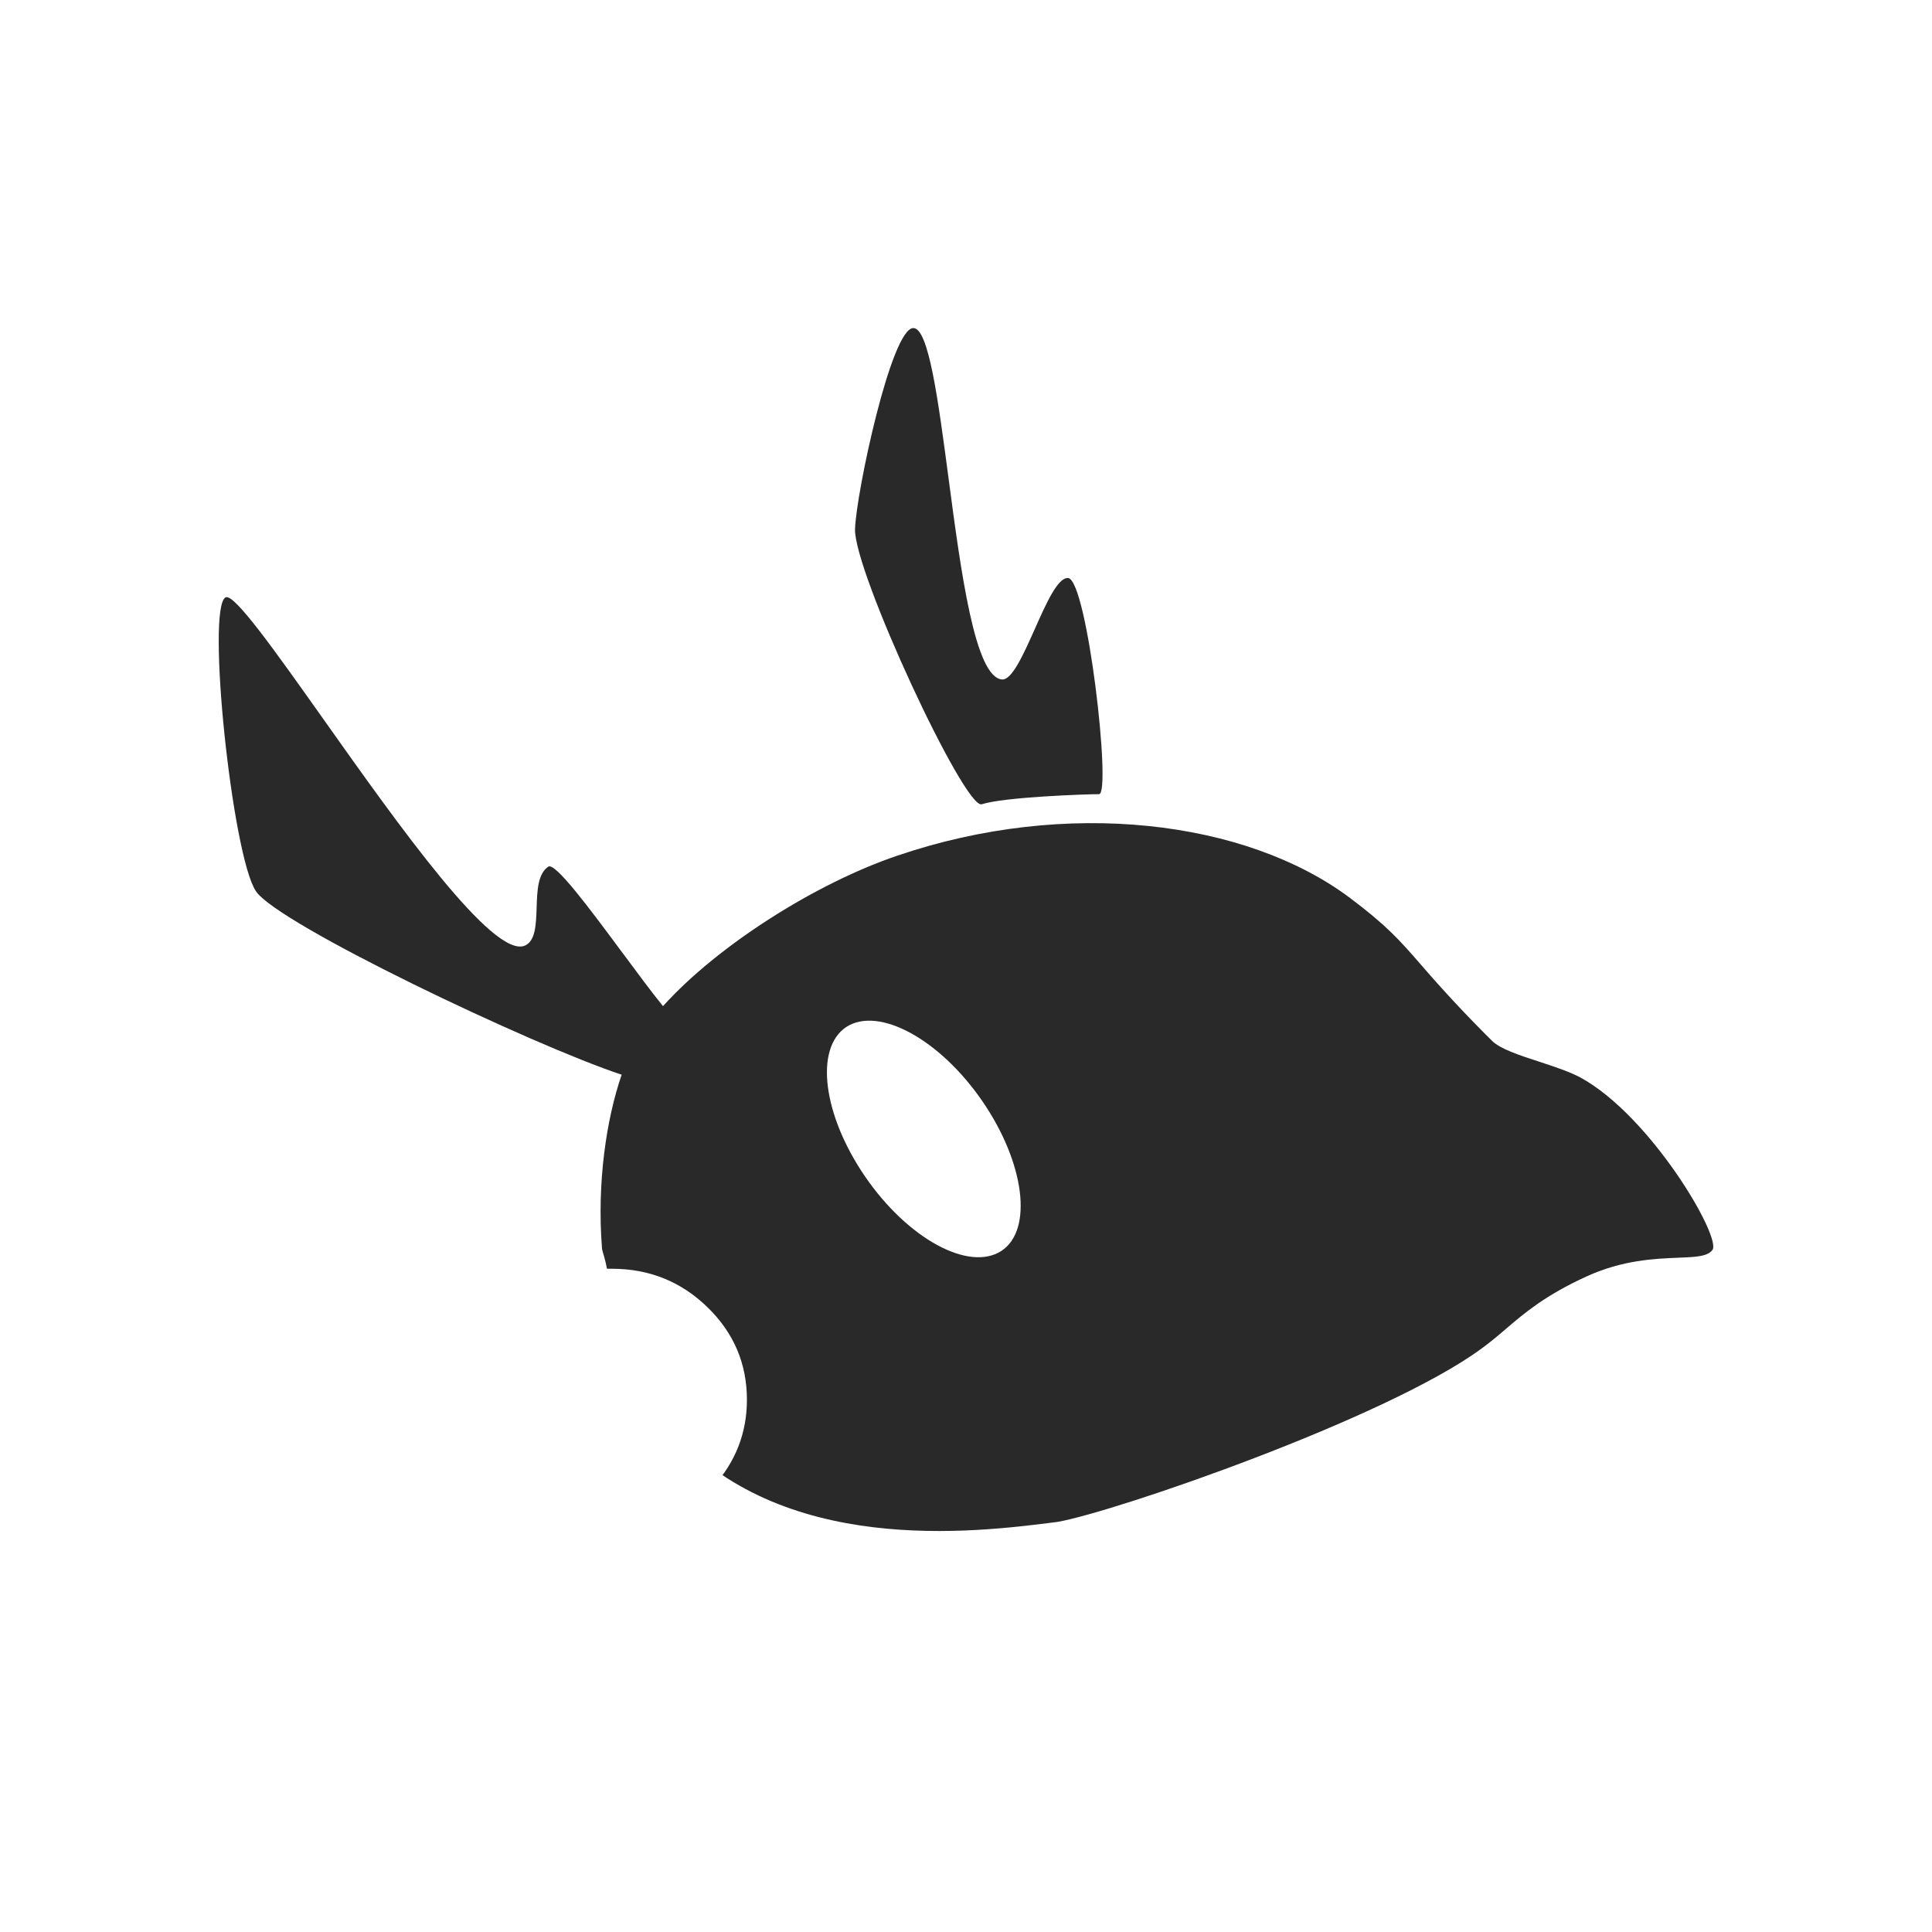 <svg width="64" height="64" viewBox="0 0 53 51" xmlns="http://www.w3.org/2000/svg" xmlns:xlink="http://www.w3.org/1999/xlink" fill="none">
	<defs>
		<g id="pixso_custom_effect_0">
			<effect x="0" y="4" visibility="visible" fill="rgb(0,0,0)" fill-opacity="0.25" effectType="dropShadow" stdDeviation="4" radius="0" />
		</g>
		<filter id="filter_0" width="53" height="51" x="0" y="0" filterUnits="userSpaceOnUse" customEffect="url(#pixso_custom_effect_0)" color-interpolation-filters="sRGB">
			<feFlood flood-opacity="0" result="BackgroundImageFix" />
			<feOffset dx="0" dy="4" in="SourceAlpha" />
			<feGaussianBlur stdDeviation="1.333" />
			<feColorMatrix type="matrix" values="0 0 0 0 0 0 0 0 0 0 0 0 0 0 0 0 0 0 0.25 0 " />
			<feBlend result="effect_dropShadow_1" in2="BackgroundImageFix" mode="normal" />
			<feBlend result="shape" in="SourceGraphic" in2="effect_dropShadow_1" mode="normal" />
		</filter>
	</defs>
	<g filter="url(#filter_0)">
		<rect id="skland 1" width="50" height="50" x="1" y="0" />
	</g>
	<path id="矢量 1" d="M26 20.014C26 19.42 26.134 18.854 26.402 18.316C26.67 17.778 27.047 17.319 27.533 16.939C28.019 16.559 28.567 16.294 29.179 16.144C29.791 15.993 30.408 15.972 31.03 16.079L31.03 16.015C31.024 14.931 31.422 13.999 32.224 13.219C33.027 12.439 34.005 12.034 35.159 12.002C36.313 11.97 37.315 12.321 38.165 13.055C39.015 13.789 39.471 14.698 39.533 15.78C40.173 15.122 40.968 14.795 41.917 14.8C42.814 14.8 43.579 15.098 44.213 15.693C44.847 16.289 45.163 17.008 45.163 17.849C45.163 18.019 45.14 18.19 45.117 18.35C45.379 18.286 45.652 18.244 45.935 18.244C46.781 18.244 47.503 18.526 48.101 19.088C48.699 19.649 48.999 20.327 49 21.122C48.999 21.916 48.699 22.594 48.101 23.156C47.503 23.718 46.781 23.999 45.935 24L30.03 24L30.03 23.989C28.902 23.937 27.948 23.526 27.169 22.758C26.39 21.989 26 21.075 26 20.014Z" fill="rgb(255,255,255)" fill-rule="evenodd" />
	<path id="矢量 2" d="M48.94 33.23C48.75 32.415 48.038 31.258 47.437 30.442C46.791 29.571 45.766 28.391 44.564 27.73C44.13 27.487 43.629 27.321 43.15 27.168C42.917 27.089 42.572 26.98 42.427 26.903C41.807 26.287 41.213 25.647 40.645 24.983C40.044 24.289 39.61 23.793 38.452 22.922C36.837 21.709 34.712 20.937 32.328 20.673C32.318 19.79 32.173 18.489 32.028 17.497C31.938 16.901 31.823 16.309 31.683 15.722C31.616 15.457 31.526 15.2 31.416 14.95C31.003 14.069 30.313 13.892 29.946 13.859C29.901 13.859 29.845 13.848 29.801 13.848C29.266 13.848 28.798 14.068 28.399 14.509C28.297 13.847 28.209 13.142 28.109 12.459C27.964 11.355 27.83 10.308 27.663 9.503C27.564 8.996 27.463 8.621 27.341 8.324C26.861 7.121 25.949 7 25.581 7C24.29 7 23.777 8.291 23.611 8.709C23.422 9.183 23.233 9.8 23.043 10.561C22.753 11.686 22.441 13.274 22.419 14.013C22.409 14.288 22.374 15.137 23.889 18.522C24.234 19.283 24.757 20.408 25.27 21.323C25.047 21.389 24.835 21.455 24.612 21.534C22.709 22.183 20.571 23.419 18.923 24.786C18.912 24.765 18.897 24.746 18.879 24.73C18.468 24.172 18.049 23.621 17.621 23.076C17.119 22.448 16.541 21.741 15.627 21.741C15.293 21.741 14.982 21.842 14.715 22.017C14.392 22.238 14.169 22.503 14.024 22.79C13.847 22.579 13.657 22.338 13.434 22.061C12.566 20.948 11.609 19.592 10.752 18.39C10.095 17.486 9.483 16.626 9.003 15.987C8.257 15.016 7.701 14.377 6.799 14.377C6.566 14.377 6.343 14.421 6.142 14.509C5.863 14.63 5.374 14.939 5.151 15.666C4.873 16.615 5.029 18.71 5.218 20.309C5.63 23.881 6.12 24.62 6.276 24.852C6.499 25.193 6.933 25.833 11.185 27.939C12.665 28.67 14.168 29.35 15.695 29.978C15.138 32.812 15.283 36.914 17.666 39.693C19.547 41.887 22.364 43 26.027 43C27.43 43 28.654 42.835 29.467 42.736C29.545 42.725 29.623 42.714 29.69 42.703C30.101 42.648 32.618 41.854 34.978 41.005C38.429 39.759 40.79 38.678 42.014 37.785C42.274 37.596 42.522 37.394 42.76 37.178C43.262 36.76 43.684 36.385 44.62 35.955C45.321 35.635 45.956 35.602 46.512 35.58C47.181 35.558 48.104 35.514 48.683 34.697C48.896 34.433 49.107 33.937 48.94 33.231" fill="rgb(255,255,255)" fill-rule="evenodd" />
	<path id="矢量 3" d="M29.301 14.857C29.826 14.901 30.497 20.786 30.15 20.786C29.793 20.786 27.546 20.864 26.932 21.063C26.462 21.217 23.413 14.658 23.456 13.51C23.49 12.504 24.451 8 25.055 8C25.475 8 25.735 9.959 26.02 12.111C26.364 14.708 26.745 17.585 27.491 17.64C27.762 17.656 28.073 16.959 28.386 16.259C28.701 15.548 29.02 14.835 29.301 14.857M17.072 25.132C17.479 25.682 17.876 26.218 18.188 26.601C19.705 24.92 22.395 23.227 24.608 22.476C29.267 20.886 34.184 21.504 37.022 23.624C38.051 24.396 38.397 24.794 38.978 25.461C39.598 26.181 40.246 26.875 40.922 27.544C41.145 27.773 41.676 27.947 42.224 28.125C42.631 28.259 43.048 28.395 43.358 28.56C45.291 29.62 47.223 32.932 46.979 33.286C46.848 33.471 46.511 33.485 46.032 33.503C45.399 33.529 44.516 33.563 43.526 34.015C42.396 34.53 41.83 35.012 41.303 35.462C41.086 35.648 40.874 35.828 40.632 36.002C38.028 37.912 30.588 40.475 29.01 40.75L28.916 40.762C26.75 41.036 21.4 41.714 18.35 38.167C16.019 35.456 16.214 30.916 17.054 28.482C14.597 27.67 7.611 24.346 7.02 23.447C6.372 22.487 5.646 15.63 6.193 15.386C6.431 15.283 7.535 16.842 8.874 18.731C10.933 21.638 13.546 25.326 14.406 24.938C14.69 24.806 14.705 24.364 14.721 23.906C14.735 23.445 14.751 22.968 15.042 22.774C15.232 22.652 16.177 23.926 17.071 25.132" fill="rgb(41,41,41)" fill-rule="evenodd" />
	<path id="矢量 4" d="M23.74 31.288C24.908 32.983 26.577 33.891 27.468 33.318C28.347 32.746 28.113 30.899 26.945 29.203C25.777 27.506 24.107 26.599 23.217 27.172C22.338 27.755 22.572 29.591 23.74 31.288ZM4 37.349C4.001 36.781 4.13 36.243 4.388 35.734C4.646 35.225 5.006 34.797 5.469 34.45C5.931 34.103 6.449 33.873 7.021 33.76C7.594 33.647 8.163 33.662 8.729 33.805C8.905 32.878 9.367 32.114 10.113 31.511C10.86 30.908 11.718 30.607 12.689 30.607C13.66 30.607 14.519 30.908 15.266 31.51C16.013 32.113 16.474 32.878 16.651 33.805L16.785 33.805C17.808 33.805 18.682 34.156 19.405 34.858C20.129 35.561 20.491 36.409 20.49 37.403C20.489 38.31 20.179 39.105 19.561 39.785C18.942 40.466 18.169 40.864 17.242 40.978L7.505 41C6.517 40.933 5.686 40.548 5.011 39.845C4.337 39.142 3.999 38.309 4 37.349" fill="rgb(255,255,255)" fill-rule="evenodd" />
</svg>
